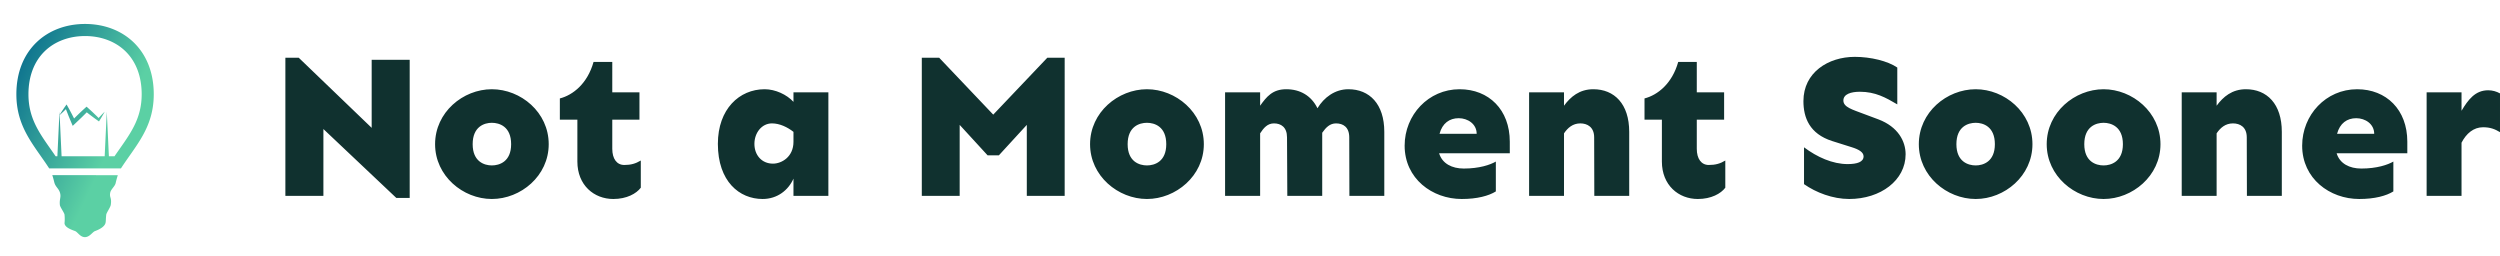 <svg xmlns="http://www.w3.org/2000/svg" xmlns:xlink="http://www.w3.org/1999/xlink" class="iconLeft" viewBox="0 0 1055.327 108"><defs><linearGradient gradientTransform="rotate(25)" id="a" x1="0" y1="0" x2="1" y2="0"><stop offset="0%" stop-color="#01648b"/><stop offset="100%" stop-color="#5bd0a4"/></linearGradient><linearGradient xlink:href="#a" id="b" x1="19.738" y1="45.001" x2="71.75" y2="45.001" gradientUnits="userSpaceOnUse"/><linearGradient xlink:href="#a" id="d" gradientUnits="userSpaceOnUse" x1="19.738" y1="45.001" x2="71.75" y2="45.001"/><filter id="c" color-interpolation-filters="sRGB"><feFlood flood-opacity=".498" flood-color="#000" result="flood"/><feComposite in="SourceGraphic" in2="flood" operator="in" result="composite1"/><feGaussianBlur in="composite1" stdDeviation=".5" result="blur"/><feOffset dx="1" dy="1" result="offset"/><feComposite in="SourceGraphic" in2="offset" result="composite2"/></filter></defs><path d="M172.944 83.561V25.254h-16.05v28.715L126.11 24.376h-5.642v58.307h16.05V54.47l30.784 29.091zm34.671-45.893c-12.163 0-23.95 9.718-23.95 23.197 0 13.417 11.787 23.135 23.95 23.135 12.226 0 24.013-9.718 24.013-23.135 0-13.48-11.787-23.197-24.013-23.197zm0 14.169c3.198 0 8.15 1.567 8.15 9.028 0 7.398-4.952 8.966-8.15 8.966-3.135 0-8.088-1.568-8.088-8.966 0-7.46 4.953-9.028 8.088-9.028zm50.846-12.853V26.132h-7.9c-2.57 9.153-8.651 13.98-14.231 15.423v8.965h7.398V68.2c0 9.97 7.022 15.8 15.172 15.8 5.643 0 9.718-2.257 11.6-4.765V67.762c-2.195 1.316-4.202 1.88-6.96 1.88-3.198 0-5.079-2.633-5.079-6.833V50.52h11.474V38.984zm64.326-1.316c-10.658 0-19.749 8.338-19.749 23.072 0 15.862 9.091 23.26 18.872 23.26 6.27 0 10.909-3.762 13.04-8.59v7.273h14.734V38.984H334.95v4.013c-2.82-3.072-7.648-5.33-12.163-5.33zm3.073 14.42c3.26 0 6.52 1.567 9.09 3.573v4.201c0 6.395-5.015 9.216-8.652 9.216-4.764 0-7.837-3.636-7.837-8.338 0-4.64 3.073-8.652 7.399-8.652zm123.573 30.595V24.376h-7.335L419.276 48.39l-22.82-24.013h-7.336v58.307h15.987V52.715l11.787 12.852h4.765l11.787-12.852v29.968zm34.734-45.015c-12.163 0-24.013 9.718-24.013 23.197 0 13.417 11.85 23.135 24.013 23.135 12.163 0 24.012-9.718 24.012-23.135 0-13.48-11.85-23.197-24.012-23.197zm0 14.169c3.197 0 8.15 1.567 8.15 9.028 0 7.398-4.953 8.966-8.15 8.966-3.198 0-8.15-1.568-8.15-8.966 0-7.46 4.952-9.028 8.15-9.028zm85.015-14.17c-5.642 0-10.282 3.449-13.04 8.026-2.57-5.267-7.273-8.025-13.166-8.025-5.831 0-8.339 3.197-11.035 6.959v-5.643h-14.796v43.7h14.796V56.287c1.505-2.32 3.135-4.2 5.83-4.2 2.948 0 5.518 1.567 5.518 5.893l.125 24.702h14.734V56.038c1.567-2.257 3.26-3.95 5.83-3.95 3.01 0 5.58 1.567 5.58 5.893l.063 24.702h14.734V55.661c0-11.786-6.27-17.993-15.173-17.993zm68.15 22.132c0-13.48-8.84-22.131-21.19-22.131-13.166 0-23.198 10.846-23.198 23.824C592.944 75.411 604.606 84 617.02 84c6.52 0 11.411-1.317 14.42-3.197V68.2c-2.382 1.379-6.959 2.946-13.542 2.946-4.953 0-9.09-2.069-10.407-6.457h29.843zm-29.654-3.323c1.191-4.45 4.2-6.583 8.088-6.583 3.824 0 7.586 2.446 7.586 6.583zm64.89-18.808c-5.83 0-9.592 3.197-12.351 6.959v-5.643h-14.734v43.7h14.734V56.287c1.567-2.32 3.699-4.2 6.896-4.2 2.947 0 5.831 1.567 5.831 5.893l.063 24.702h14.733V55.661c0-11.786-6.27-17.993-15.172-17.993zm43.7 1.316V26.132h-7.838c-2.57 9.153-8.652 13.98-14.232 15.423v8.965h7.336V68.2c0 9.97 7.022 15.8 15.172 15.8 5.643 0 9.718-2.257 11.599-4.765V67.762c-2.132 1.316-4.2 1.88-6.96 1.88-3.197 0-5.078-2.633-5.078-6.833V50.52h11.536V38.984zM782.975 24c-11.223 0-21.693 6.583-21.693 18.683 0 6.897 2.508 13.793 12.163 16.866l8.15 2.57c3.072.94 5.079 2.132 5.079 3.887 0 2.383-2.759 3.26-6.709 3.26-6.395 0-12.915-2.946-18.432-7.084V77.73c5.078 3.574 12.163 6.27 19.06 6.27 13.29 0 23.824-7.9 23.824-18.871 0-5.518-3.198-11.6-11.474-14.734l-6.207-2.32c-4.765-1.818-8.589-2.821-8.589-5.642 0-2.696 3.197-3.7 6.96-3.7 6.52 0 10.908 2.446 15.799 5.33V28.514C796.894 25.755 789.684 24 782.976 24zm51.034 13.668c-12.226 0-24.012 9.718-24.012 23.197C809.998 74.282 821.784 84 834.01 84c12.163 0 23.95-9.718 23.95-23.135 0-13.48-11.787-23.197-23.95-23.197zm0 14.169c3.135 0 8.088 1.567 8.088 9.028 0 7.398-4.953 8.966-8.088 8.966-3.197 0-8.15-1.568-8.15-8.966 0-7.46 4.953-9.028 8.15-9.028zm53.981-14.17c-12.163 0-24.012 9.719-24.012 23.198 0 13.417 11.85 23.135 24.012 23.135 12.163 0 24.013-9.718 24.013-23.135 0-13.48-11.85-23.197-24.013-23.197zm0 14.17c3.135 0 8.15 1.567 8.15 9.028 0 7.398-5.015 8.966-8.15 8.966-3.197 0-8.15-1.568-8.15-8.966 0-7.46 4.953-9.028 8.15-9.028zm60.063-14.17c-5.83 0-9.593 3.198-12.351 6.96v-5.643h-14.734v43.7h14.734V56.287c1.567-2.32 3.699-4.2 6.896-4.2 3.01 0 5.831 1.567 5.831 5.893l.063 24.702h14.733V55.661c0-11.786-6.27-17.993-15.172-17.993zm68.15 22.132c0-13.48-8.84-22.131-21.19-22.131-13.167 0-23.198 10.846-23.198 23.824C971.816 75.411 983.477 84 995.89 84c6.52 0 11.41-1.317 14.42-3.197V68.2c-2.382 1.379-6.96 2.946-13.542 2.946-4.953 0-9.091-2.069-10.408-6.457h29.843zm-29.655-3.323c1.191-4.45 4.2-6.583 8.088-6.583 3.824 0 7.586 2.446 7.586 6.583zm63.762-18.37c-5.455 0-8.464 4.013-11.223 8.653v-7.775h-14.733v43.7h14.733V60.237c2.007-3.887 5.079-6.52 9.091-6.52 3.01 0 4.953.752 7.148 2.069V39.423c-1.505-.815-3.135-1.316-5.016-1.316z" fill="#10312f"/><g transform="matrix(1.115 0 0 1.115 -16.21 3.817)" fill="url(#b)" filter="url(#c)"><path d="M45.744 4.648c-14.363 0-26.006 9.708-26.006 26.622 0 12.626 6.792 19.35 12.416 28.051h27.179C64.957 50.62 71.75 43.897 71.75 31.27 71.749 14.356 60.106 4.648 45.744 4.648zm13.117 47.256c-.651.926-1.315 1.873-1.978 2.844h-2.119l-.799-16.89-.798 16.89H36.856l-.737-15.608c.499-.435.979-.886 1.457-1.338.309-.302.617-.602.924-.906.101.276.202.553.311.827l.582 1.489c.188.5.405.985.607 1.478l.616 1.474.448 1.07.868-.823c.833-.791 1.674-1.572 2.501-2.37a132.18 132.18 0 001.949-1.942c.59.466 1.18.935 1.787 1.38l1.201.899 1.223.875.42.302.237-.375c.339-.537.661-1.087.989-1.632.319-.553.639-1.105.934-1.674-.466.441-.909.899-1.352 1.359-.317.338-.633.679-.946 1.021l-.758-.756-1.084-1.038c-.718-.699-1.468-1.359-2.204-2.035l-.508-.467-.561.501a107.65 107.65 0 00-2.517 2.352c-.557.54-1.106 1.087-1.656 1.633l-.198-.393c-.244-.474-.471-.954-.728-1.421l-.751-1.412c-.248-.471-.519-.932-.778-1.398l-.385-.696-.424.589c-.406.565-.788 1.151-1.18 1.729-.35.539-.697 1.08-1.027 1.635l-.058-1.217-.798 16.89h-.657a266.379 266.379 0 00-1.977-2.844c-4.462-6.357-8.315-11.847-8.315-20.635 0-6.778 2.151-12.436 6.22-16.363 3.8-3.667 9.203-5.687 15.214-5.687 6.01 0 11.413 2.019 15.213 5.687 4.069 3.927 6.22 9.584 6.22 16.363-.001 8.786-3.855 14.276-8.317 20.633zM34.078 64.539c.479 2.018 1.994 2.453 2.313 4.641.183 1.256-.393 2.055-.182 4.002.09.828 1.684 2.961 1.754 3.643.191 1.846 0 3.215 0 3.215.048 1.707 2.899 2.598 4.023 3.027.951.365 1.912 2.287 3.693 2.287 1.812 0 2.84-1.924 3.822-2.287 1.13-.416 3.607-1.455 3.988-3.104.167-.721.079-1.283.263-3.066.079-.773 1.594-2.814 1.732-3.775.412-2.852-.548-2.619-.232-4.514.229-1.369 1.779-2.434 2.07-3.699.251-1.1.526-2.121.826-3.016H33.336c.266.795.513 1.687.742 2.646z" fill="url(#d)"/></g></svg>